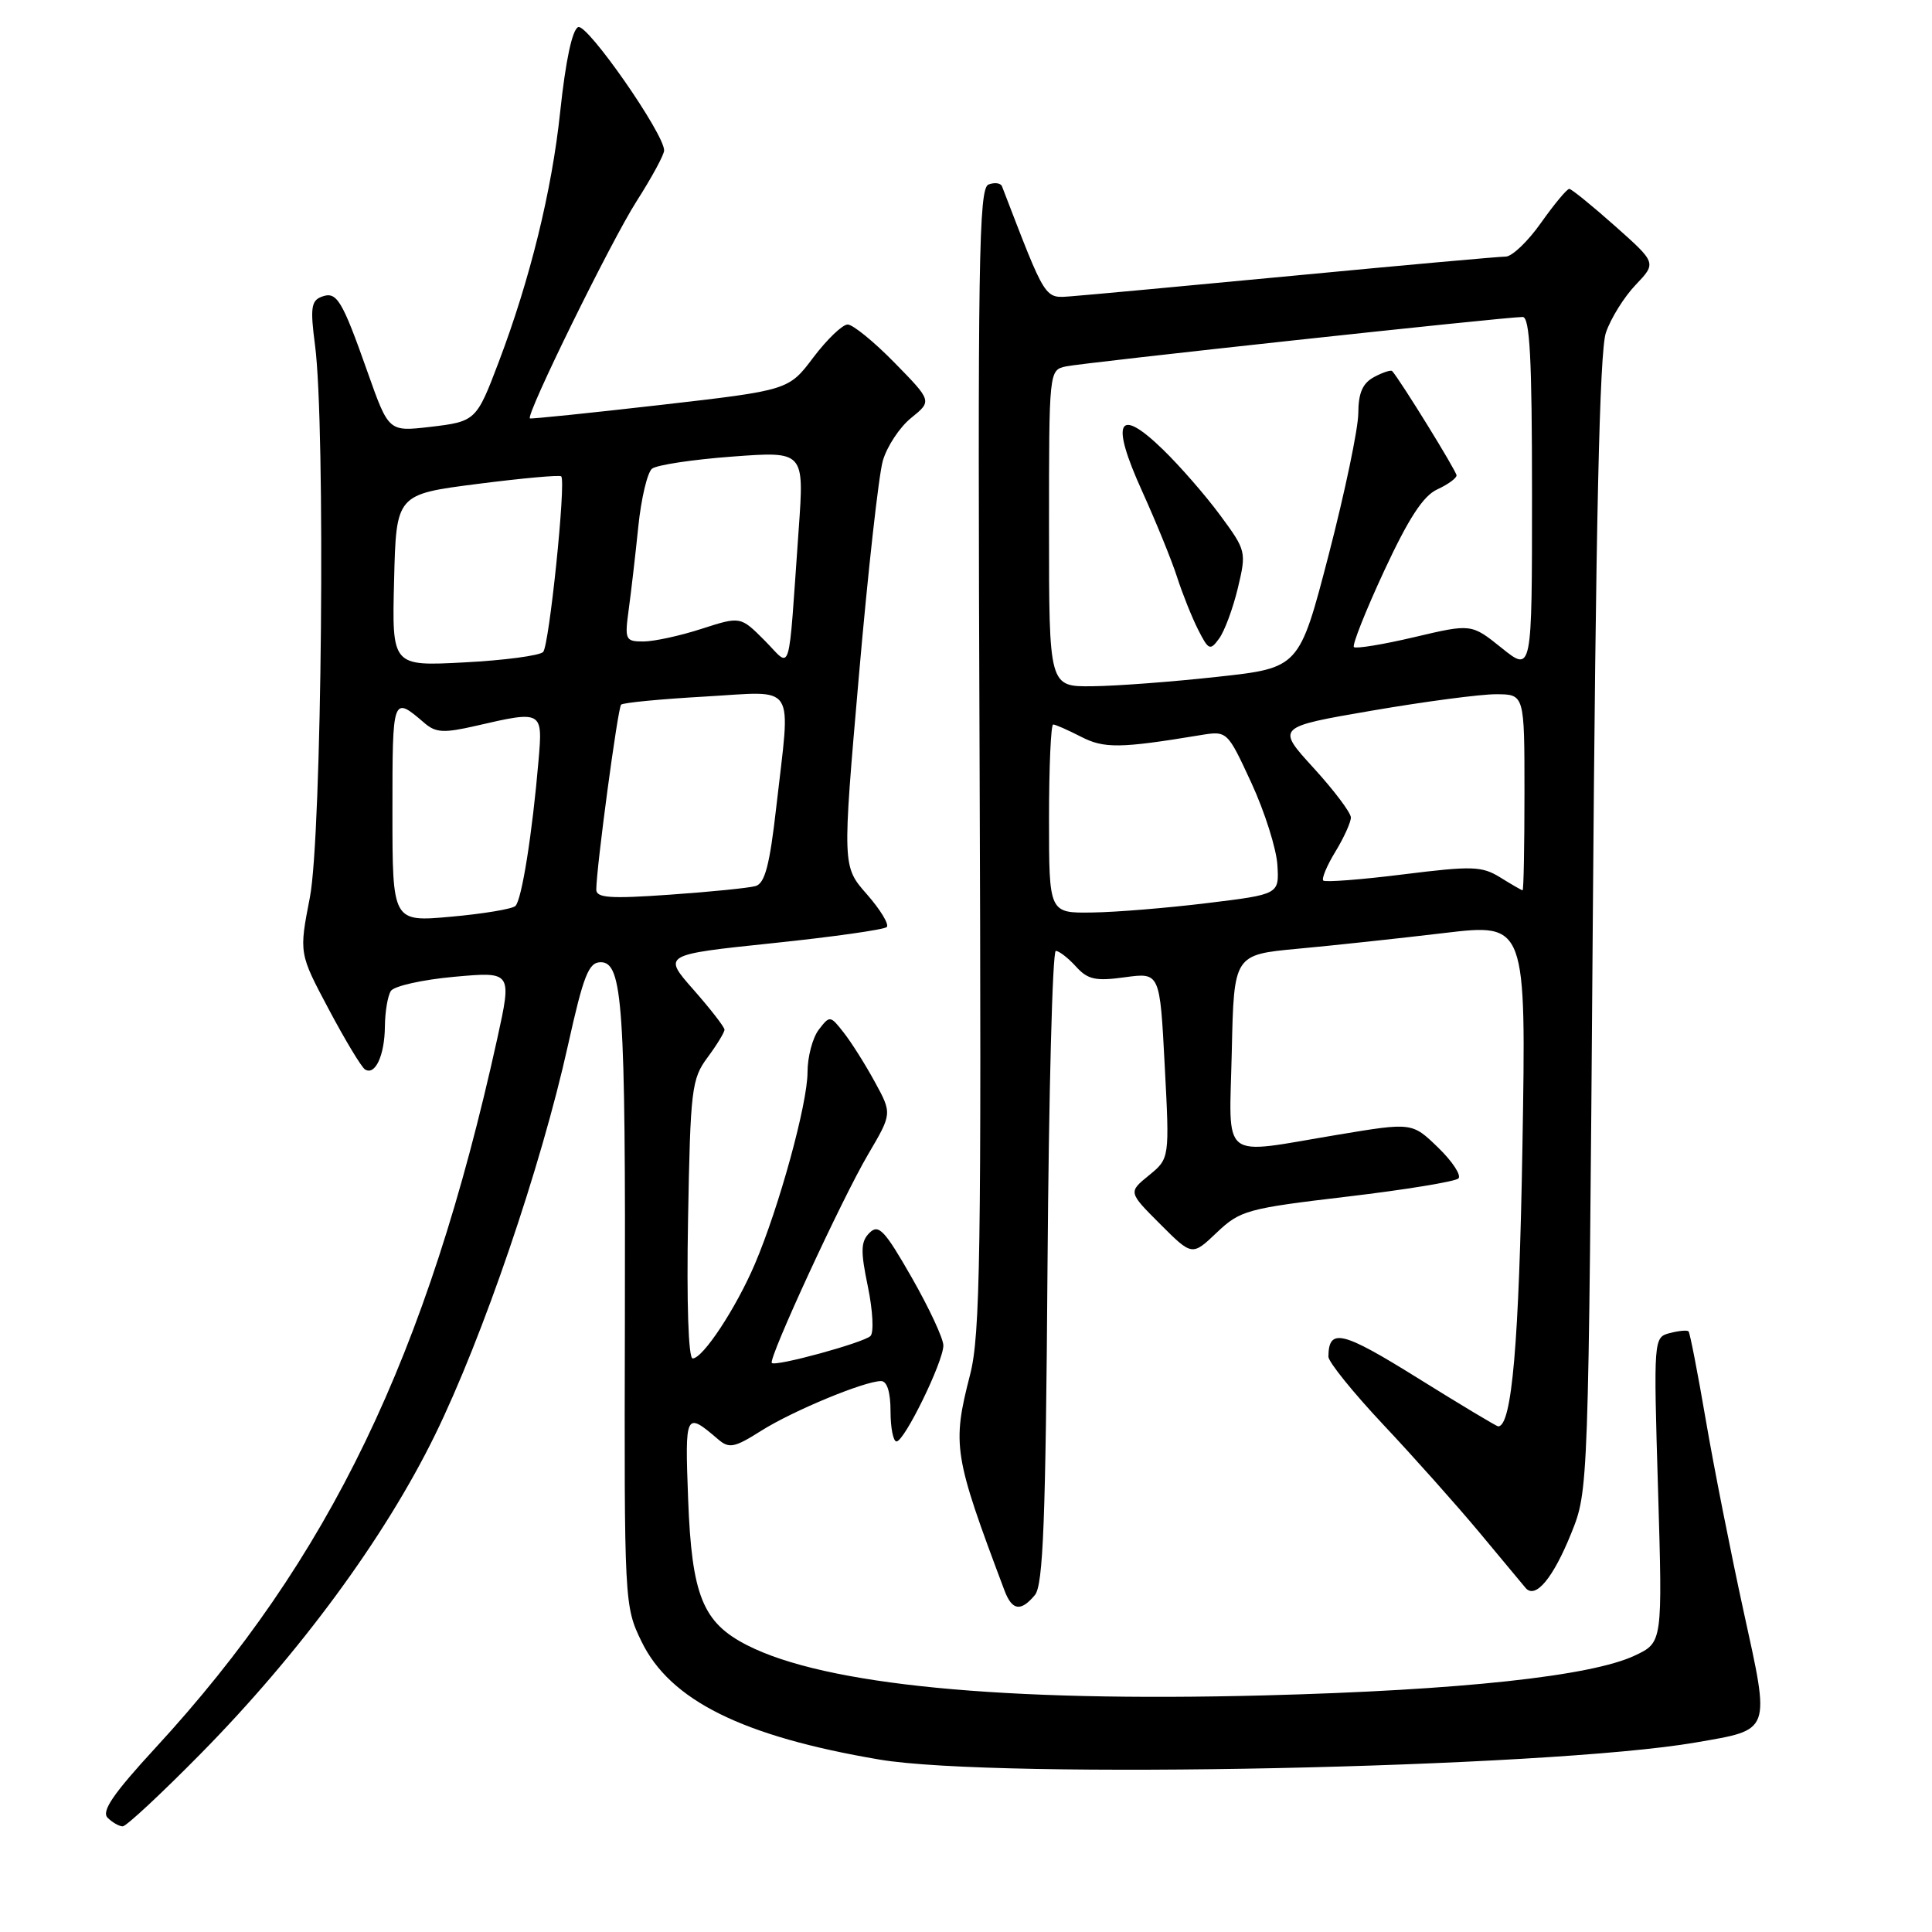 <?xml version="1.0" encoding="UTF-8" standalone="no"?>
<!DOCTYPE svg PUBLIC "-//W3C//DTD SVG 1.1//EN" "http://www.w3.org/Graphics/SVG/1.1/DTD/svg11.dtd" >
<svg xmlns="http://www.w3.org/2000/svg" xmlns:xlink="http://www.w3.org/1999/xlink" version="1.1" viewBox="0 0 256 256">
 <g >
 <path fill="currentColor"
d=" M 26.58 232.39 C 39.72 219.06 50.97 203.76 57.63 190.16 C 63.97 177.21 71.69 154.61 75.26 138.50 C 77.32 129.22 78.00 127.50 79.60 127.50 C 82.51 127.50 82.90 133.19 82.80 175.13 C 82.71 212.40 82.73 212.82 85.00 217.50 C 88.78 225.31 98.37 230.07 116.52 233.15 C 132.17 235.80 205.09 234.28 224.68 230.89 C 234.78 229.14 234.58 229.69 231.03 213.48 C 229.35 205.79 227.09 194.38 226.02 188.12 C 224.95 181.86 223.92 176.59 223.74 176.41 C 223.56 176.23 222.44 176.33 221.26 176.64 C 219.11 177.20 219.10 177.32 219.70 197.42 C 220.30 217.63 220.30 217.63 216.64 219.36 C 210.87 222.10 193.52 223.97 167.50 224.65 C 132.80 225.55 109.33 223.27 99.00 218.00 C 93.11 215.00 91.66 211.41 91.18 198.62 C 90.75 187.14 90.82 187.01 95.16 190.72 C 96.61 191.97 97.32 191.83 100.87 189.58 C 105.07 186.93 114.55 183.00 116.75 183.00 C 117.54 183.00 118.00 184.47 118.00 187.00 C 118.00 189.20 118.36 191.00 118.79 191.00 C 119.84 191.00 125.00 180.43 125.00 178.28 C 125.00 177.36 123.11 173.31 120.81 169.28 C 117.21 162.99 116.42 162.15 115.21 163.36 C 114.05 164.52 114.01 165.74 115.00 170.49 C 115.65 173.64 115.81 176.58 115.34 177.03 C 114.41 177.92 102.77 181.11 102.27 180.60 C 101.76 180.09 111.58 158.80 115.04 152.94 C 118.21 147.55 118.21 147.55 115.92 143.36 C 114.66 141.05 112.81 138.11 111.80 136.83 C 110.01 134.54 109.95 134.54 108.49 136.44 C 107.67 137.51 107.00 140.05 107.00 142.08 C 107.00 146.24 103.24 159.95 100.02 167.50 C 97.53 173.33 93.14 180.00 91.78 180.00 C 91.22 180.00 90.97 172.69 91.17 161.58 C 91.48 144.32 91.64 142.97 93.75 140.12 C 94.99 138.45 96.00 136.79 96.00 136.44 C 96.00 136.09 94.15 133.71 91.90 131.15 C 87.80 126.50 87.80 126.50 102.33 124.98 C 110.33 124.15 117.15 123.18 117.50 122.84 C 117.84 122.49 116.66 120.54 114.87 118.50 C 111.61 114.80 111.61 114.80 113.80 89.65 C 115.00 75.82 116.43 62.95 116.98 61.05 C 117.53 59.15 119.22 56.59 120.74 55.37 C 123.50 53.14 123.50 53.14 118.54 48.07 C 115.81 45.28 113.01 43.00 112.32 43.00 C 111.63 43.00 109.59 44.96 107.78 47.35 C 104.50 51.71 104.50 51.71 87.50 53.66 C 78.15 54.73 70.38 55.53 70.22 55.44 C 69.61 55.08 80.96 31.96 84.36 26.65 C 86.36 23.52 88.00 20.50 88.00 19.93 C 88.00 17.71 77.84 3.13 76.62 3.59 C 75.83 3.90 74.95 8.01 74.23 14.79 C 73.13 25.25 70.24 37.02 66.06 48.03 C 63.13 55.76 63.02 55.86 56.96 56.57 C 51.50 57.20 51.50 57.20 48.72 49.35 C 45.29 39.64 44.62 38.55 42.59 39.33 C 41.23 39.85 41.10 40.87 41.74 45.72 C 43.15 56.42 42.65 110.75 41.06 118.91 C 39.62 126.32 39.62 126.32 43.56 133.73 C 45.73 137.82 47.89 141.40 48.36 141.70 C 49.71 142.57 50.97 139.84 51.00 136.00 C 51.02 134.07 51.37 131.97 51.79 131.31 C 52.20 130.66 55.98 129.81 60.19 129.43 C 67.84 128.74 67.84 128.74 65.89 137.62 C 56.63 179.66 43.66 206.57 20.59 231.61 C 15.00 237.68 13.41 240.01 14.26 240.86 C 14.89 241.49 15.79 242.00 16.26 242.00 C 16.73 242.00 21.37 237.68 26.58 232.39 Z  M 137.13 211.35 C 138.23 210.02 138.56 201.51 138.80 167.85 C 138.97 144.83 139.46 126.00 139.90 126.00 C 140.33 126.00 141.53 126.93 142.56 128.06 C 144.13 129.80 145.16 130.03 149.06 129.49 C 153.69 128.86 153.69 128.86 154.33 141.18 C 154.98 153.50 154.98 153.50 152.24 155.74 C 149.50 157.97 149.50 157.97 153.73 162.20 C 157.96 166.43 157.96 166.43 161.23 163.32 C 164.33 160.38 165.23 160.13 178.50 158.56 C 186.20 157.65 192.84 156.56 193.25 156.15 C 193.66 155.74 192.45 153.89 190.56 152.06 C 187.11 148.72 187.11 148.72 177.26 150.36 C 161.44 152.99 162.89 154.14 163.22 139.25 C 163.50 126.50 163.50 126.50 172.00 125.71 C 176.68 125.28 185.39 124.34 191.36 123.63 C 202.23 122.34 202.23 122.34 201.73 151.92 C 201.29 177.94 200.33 189.00 198.52 189.00 C 198.30 189.00 193.49 186.11 187.82 182.58 C 177.82 176.35 176.06 175.93 176.02 179.76 C 176.01 180.45 179.28 184.50 183.28 188.76 C 187.29 193.02 193.00 199.43 195.98 203.00 C 198.95 206.57 201.73 209.91 202.15 210.41 C 203.45 211.94 205.80 209.12 208.20 203.16 C 210.48 197.50 210.48 197.50 211.05 122.50 C 211.45 69.12 211.95 46.51 212.79 44.08 C 213.43 42.19 215.21 39.34 216.73 37.75 C 219.50 34.84 219.50 34.84 214.00 29.95 C 210.97 27.26 208.25 25.05 207.94 25.03 C 207.64 25.01 205.96 27.03 204.21 29.50 C 202.47 31.98 200.35 34.00 199.51 34.00 C 198.67 34.00 186.18 35.12 171.74 36.50 C 157.31 37.87 143.94 39.11 142.04 39.25 C 138.33 39.52 138.71 40.11 132.77 24.69 C 132.60 24.25 131.80 24.14 130.98 24.45 C 129.69 24.95 129.54 34.58 129.80 100.55 C 130.05 166.11 129.89 176.88 128.55 182.12 C 126.14 191.51 126.34 192.79 133.10 210.75 C 134.11 213.42 135.26 213.59 137.13 211.35 Z  M 52.00 107.53 C 52.00 92.17 52.00 92.16 56.26 95.82 C 57.75 97.10 58.83 97.15 63.09 96.17 C 71.87 94.14 71.93 94.17 71.36 100.75 C 70.54 110.41 69.13 119.28 68.29 120.05 C 67.86 120.45 64.01 121.09 59.75 121.47 C 52.00 122.17 52.00 122.17 52.00 107.53 Z  M 79.01 117.87 C 79.03 114.91 81.86 93.80 82.30 93.37 C 82.56 93.11 87.54 92.63 93.38 92.30 C 105.74 91.60 104.77 90.12 102.86 106.94 C 101.99 114.64 101.35 117.06 100.11 117.41 C 99.23 117.66 94.11 118.18 88.75 118.55 C 80.83 119.11 79.00 118.98 79.01 117.87 Z  M 52.22 76.89 C 52.50 65.50 52.50 65.50 63.29 64.12 C 69.22 63.36 74.21 62.91 74.37 63.12 C 75.01 63.92 72.77 85.55 71.97 86.39 C 71.51 86.87 66.81 87.50 61.53 87.77 C 51.93 88.28 51.93 88.28 52.22 76.89 Z  M 101.31 84.86 C 98.12 81.66 98.12 81.66 92.94 83.33 C 90.10 84.25 86.64 85.00 85.25 85.00 C 82.86 85.00 82.76 84.78 83.31 80.75 C 83.63 78.41 84.20 73.47 84.58 69.76 C 84.96 66.05 85.78 62.61 86.39 62.11 C 87.00 61.61 91.79 60.89 97.03 60.50 C 106.57 59.79 106.57 59.79 105.83 70.15 C 104.39 90.37 104.96 88.52 101.31 84.86 Z  M 139.00 108.50 C 139.00 101.62 139.25 96.00 139.55 96.00 C 139.85 96.00 141.50 96.73 143.22 97.61 C 146.28 99.20 148.42 99.17 159.06 97.41 C 162.62 96.83 162.62 96.83 165.83 103.77 C 167.59 107.59 169.13 112.47 169.26 114.61 C 169.50 118.50 169.50 118.50 160.00 119.66 C 154.78 120.30 147.91 120.87 144.75 120.91 C 139.00 121.00 139.00 121.00 139.00 108.50 Z  M 198.80 116.27 C 196.36 114.76 195.09 114.72 185.94 115.86 C 180.36 116.56 175.59 116.92 175.34 116.68 C 175.10 116.43 175.81 114.71 176.94 112.86 C 178.07 111.01 178.99 108.97 179.00 108.33 C 179.00 107.69 176.77 104.73 174.05 101.75 C 169.11 96.34 169.11 96.34 181.80 94.16 C 188.79 92.96 196.19 91.98 198.25 91.99 C 202.00 92.00 202.00 92.00 202.00 105.00 C 202.00 112.15 201.89 117.99 201.75 117.97 C 201.61 117.96 200.28 117.19 198.80 116.27 Z  M 139.00 70.02 C 139.00 49.07 139.00 49.04 141.25 48.55 C 143.53 48.06 199.47 42.00 201.76 42.00 C 202.71 42.00 203.00 47.45 203.00 65.55 C 203.00 89.09 203.00 89.09 198.99 85.87 C 194.97 82.64 194.97 82.64 187.42 84.42 C 183.27 85.40 179.66 85.99 179.40 85.74 C 179.15 85.48 180.95 80.94 183.41 75.64 C 186.64 68.69 188.59 65.69 190.44 64.85 C 191.85 64.20 193.00 63.37 193.00 62.99 C 193.00 62.44 185.55 50.37 184.47 49.17 C 184.31 48.99 183.23 49.34 182.09 49.95 C 180.55 50.77 179.99 52.06 179.98 54.79 C 179.96 56.83 178.20 65.25 176.06 73.50 C 172.16 88.50 172.16 88.50 161.33 89.68 C 155.37 90.34 147.91 90.90 144.75 90.93 C 139.00 91.00 139.00 91.00 139.00 70.02 Z  M 164.02 77.93 C 165.17 73.11 165.13 72.95 161.67 68.26 C 159.74 65.64 156.32 61.72 154.08 59.55 C 148.11 53.76 147.11 55.78 151.33 65.07 C 153.18 69.16 155.28 74.30 155.98 76.50 C 156.69 78.70 157.94 81.82 158.76 83.44 C 160.14 86.16 160.35 86.25 161.54 84.61 C 162.26 83.63 163.37 80.63 164.02 77.93 Z "/>
</g>
</svg>